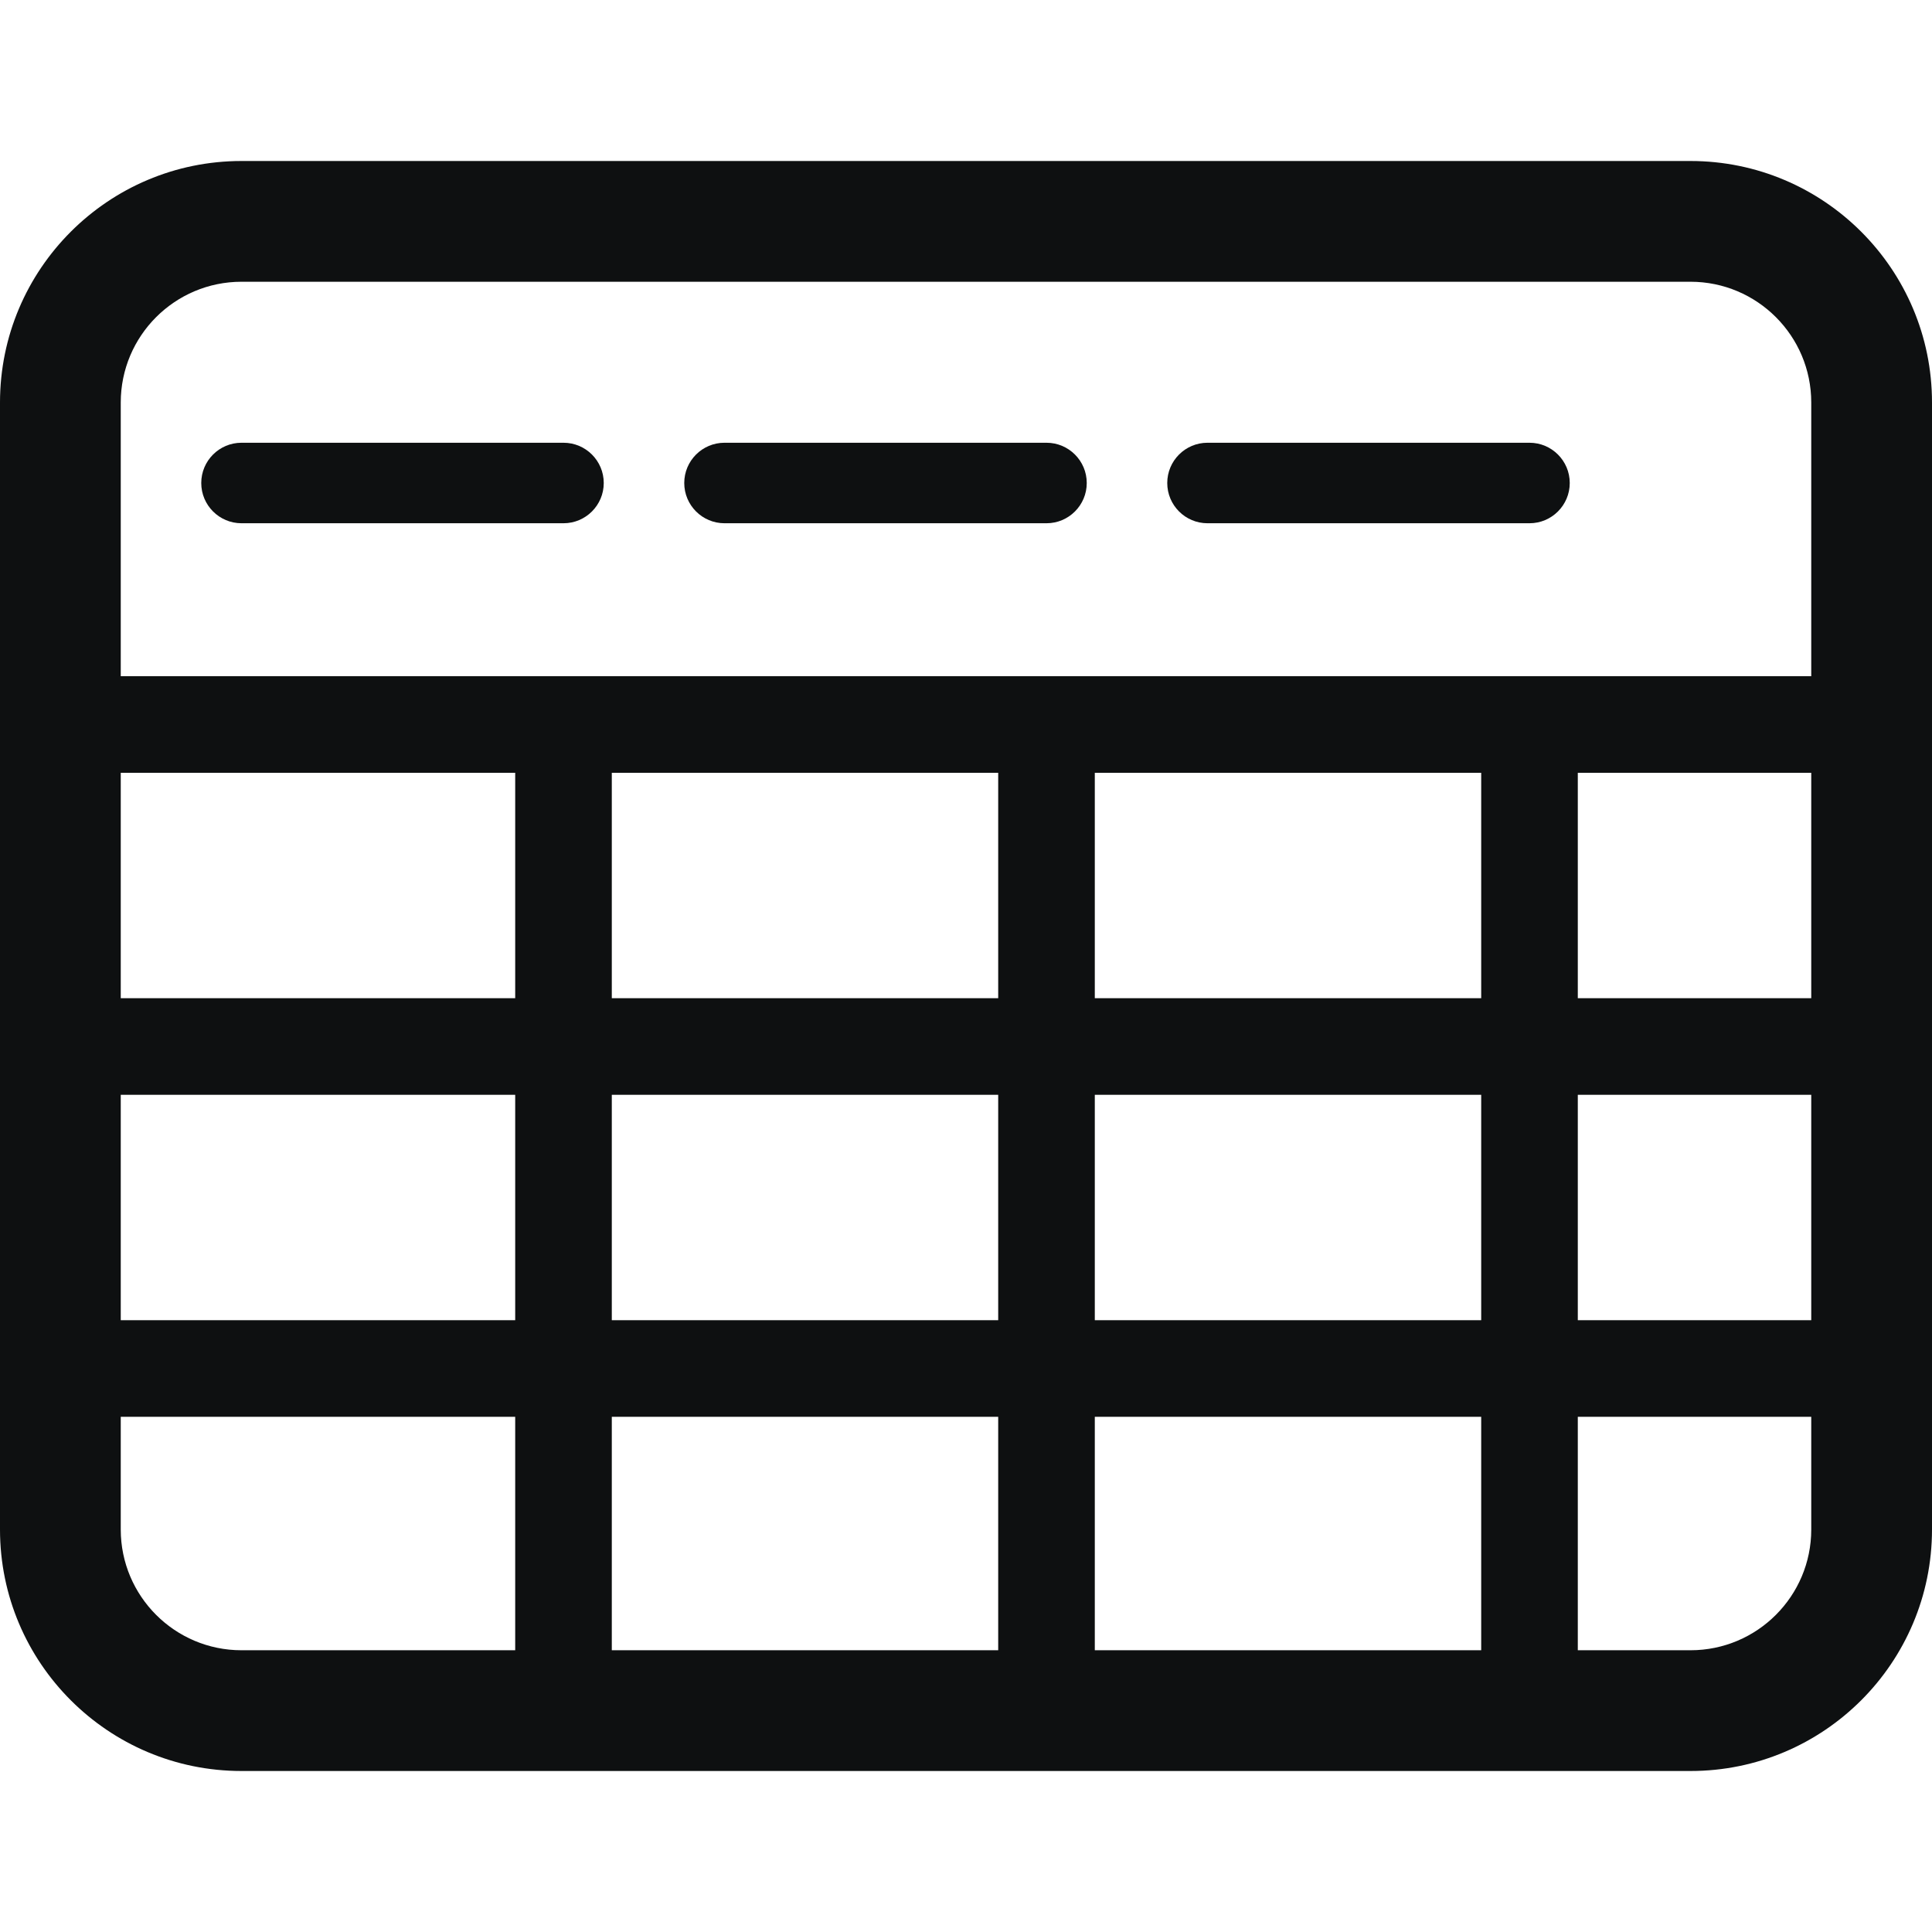 <svg viewBox="0 0 12 12" fill="none" xmlns="http://www.w3.org/2000/svg">
<path d="M1.5 2.75C1.362 2.75 1.25 2.862 1.25 3C1.25 3.138 1.362 3.25 1.5 3.25H3.5C3.638 3.25 3.75 3.138 3.75 3C3.75 2.862 3.638 2.75 3.5 2.75H1.5Z" fill="#0E1011"/>
<path d="M4.5 2.75C4.362 2.75 4.25 2.862 4.25 3C4.25 3.138 4.362 3.25 4.5 3.25H6.5C6.638 3.25 6.75 3.138 6.75 3C6.75 2.862 6.638 2.75 6.5 2.75H4.5Z" fill="#0E1011"/>
<path d="M7.5 2.75C7.362 2.75 7.25 2.862 7.25 3C7.25 3.138 7.362 3.25 7.5 3.25H9.5C9.638 3.25 9.75 3.138 9.75 3C9.75 2.862 9.638 2.75 9.5 2.75H7.5Z" fill="#0E1011"/>
<path fill-rule="evenodd" clip-rule="evenodd" d="M0 2.5C0 1.672 0.672 1 1.5 1H10.5C11.328 1 12 1.672 12 2.5V9.5C12 10.328 11.328 11 10.5 11H1.5C0.672 11 0 10.328 0 9.5V2.5ZM1.5 1.75H10.5C10.914 1.75 11.25 2.086 11.25 2.5V4.2H0.75V2.5C0.75 2.086 1.086 1.75 1.5 1.75ZM0.75 4.8V6.2H3.2V4.8H0.75ZM0.75 6.8H3.2L3.2 8.2H0.75V6.8ZM3.8 6.8L3.8 8.2H6.2L6.2 6.8H3.8ZM0.75 8.8H3.2V10.25H1.5C1.086 10.25 0.75 9.914 0.75 9.5V8.8ZM3.8 8.8V10.25H6.2V8.8H3.8ZM9.2 10.25H6.8V8.8H9.2V10.25ZM9.2 8.2H6.8V6.8H9.2V8.2ZM9.2 6.2H6.8V4.8H9.2V6.2ZM3.8 4.8H6.2V6.2H3.8V4.8ZM9.8 6.2V4.8H11.25V6.2H9.8ZM9.8 8.2V6.8H11.25V8.2H9.8ZM9.8 10.25V8.8H11.25V9.5C11.25 9.914 10.914 10.25 10.5 10.25H9.8Z" fill="#0E1011"/>
</svg>
